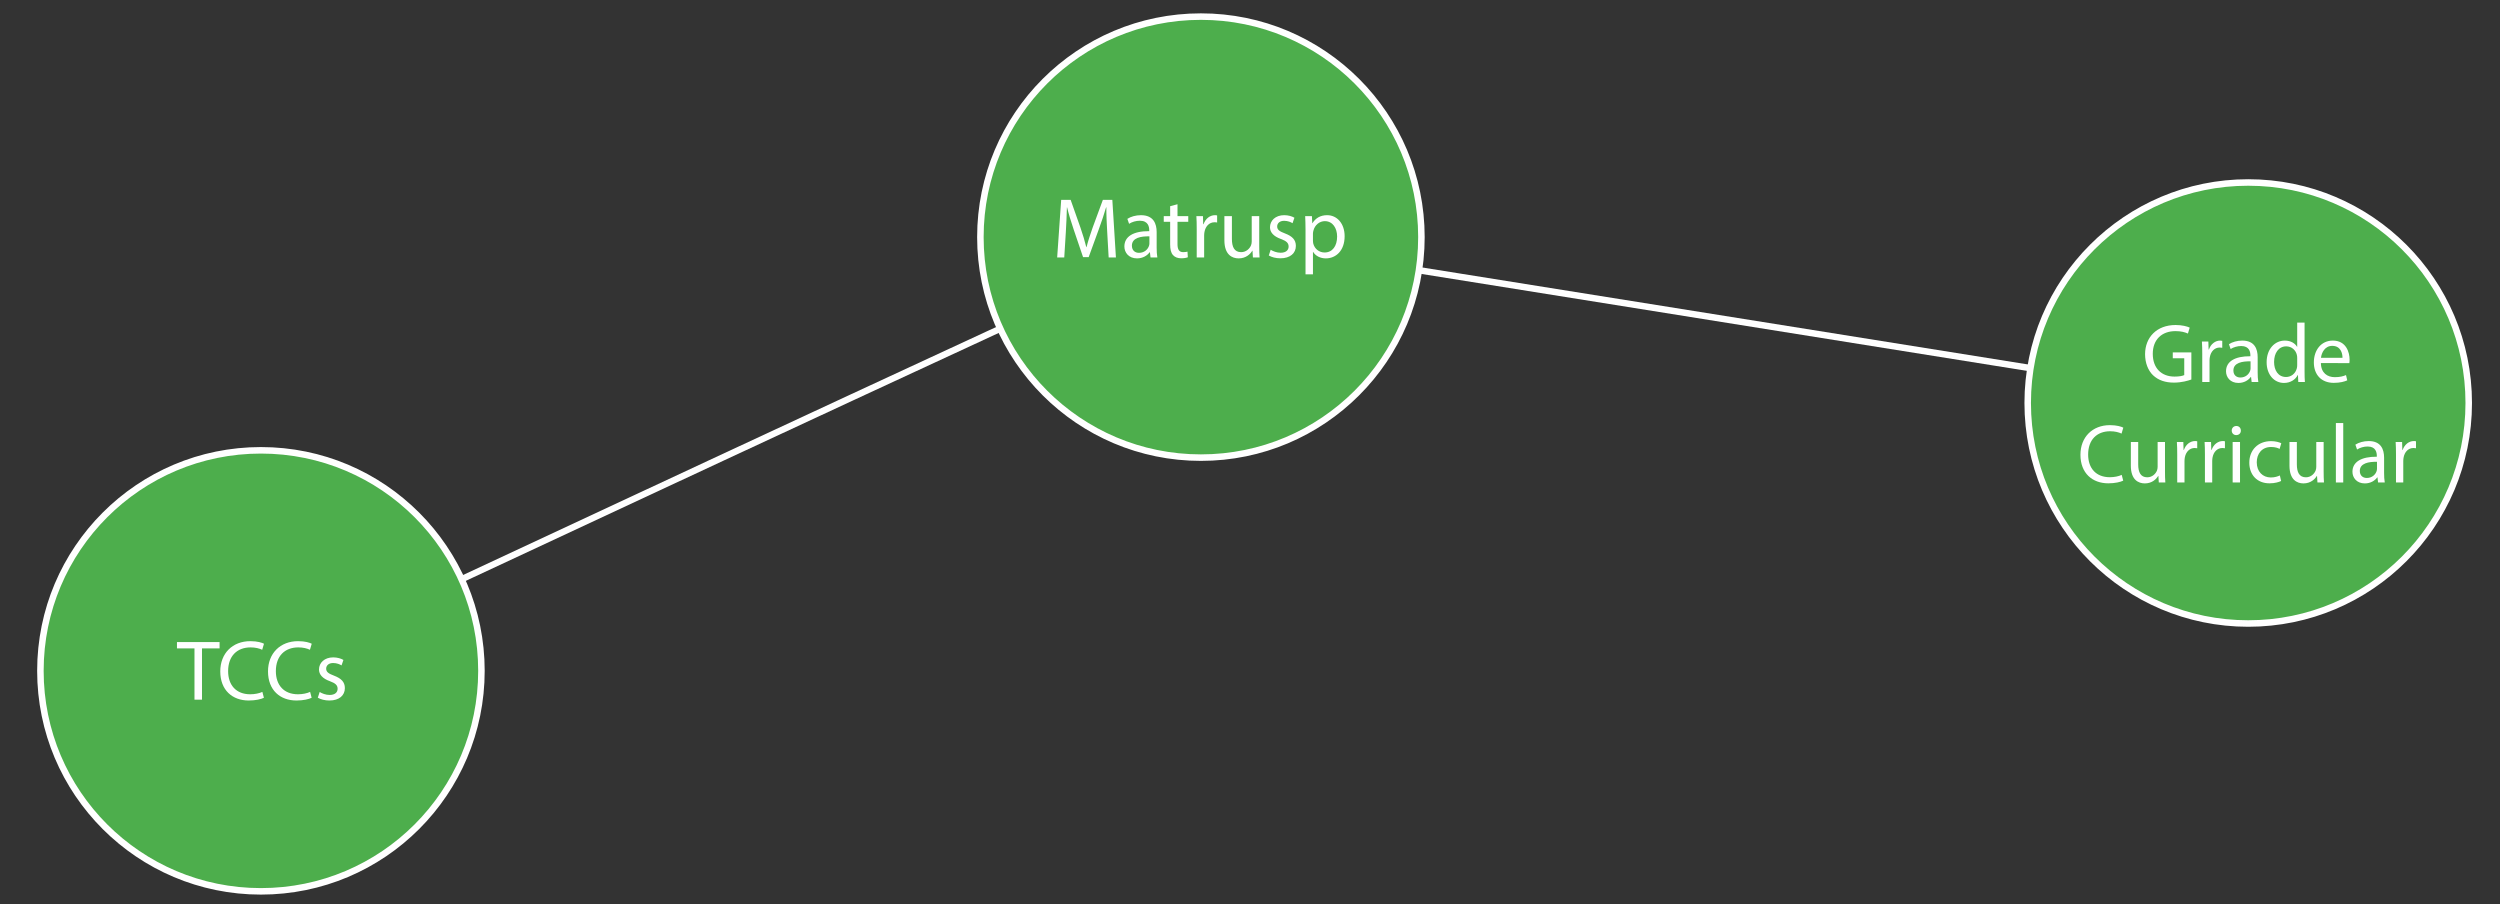 <?xml version="1.0" encoding="utf-8"?>
<!-- Generator: Adobe Illustrator 16.0.0, SVG Export Plug-In . SVG Version: 6.00 Build 0)  -->
<!DOCTYPE svg PUBLIC "-//W3C//DTD SVG 1.1//EN" "http://www.w3.org/Graphics/SVG/1.1/DTD/svg11.dtd">
<svg version="1.1" id="Layer_1" xmlns="http://www.w3.org/2000/svg" xmlns:xlink="http://www.w3.org/1999/xlink" x="0px" y="0px"
	 width="768.631px" height="278px" viewBox="0 0 768.631 278" enable-background="new 0 0 768.631 278" xml:space="preserve">
<rect x="0" y="0" width="768.631" height="278" fill="#333333" stroke="none"/>
<circle fill="#4DAE4C" stroke="#FFFFFF" stroke-width="2" stroke-miterlimit="10" cx="80.22" cy="206.249" r="67.798"/>
<circle fill="#4DAE4C" stroke="#FFFFFF" stroke-width="2" stroke-miterlimit="10" cx="369.22" cy="72.902" r="67.798"/>
<circle fill="#4DAE4C" stroke="#FFFFFF" stroke-width="2" stroke-miterlimit="10" cx="691.22" cy="123.902" r="67.798"/>
<path fill="#FFFFFF" d="M141.771,179.256l-0.841-1.8c45.297-21.159,105.103-49.06,166.033-77.235l0.834,1.802
	C246.87,130.197,187.065,158.097,141.771,179.256z"/>
<path stroke="#000000" stroke-width="2" stroke-miterlimit="10" d="M689.905,124.094"/>
<rect x="434.894" y="97.374" transform="matrix(0.987 0.158 -0.158 0.987 22.27 -82.766)" fill="#FFFFFF" width="191.258" height="2"/>
<g>
	<path fill="#FFFFFF" d="M59.793,199.357H54.41v-1.942h13.102v1.942h-5.408v15.753h-2.311V199.357z"/>
	<path fill="#FFFFFF" d="M81.139,214.533c-0.84,0.42-2.521,0.84-4.673,0.84c-4.989,0-8.743-3.149-8.743-8.952
		c0-5.54,3.754-9.295,9.241-9.295c2.206,0,3.598,0.473,4.201,0.788l-0.552,1.863c-0.866-0.42-2.101-0.734-3.569-0.734
		c-4.148,0-6.906,2.651-6.906,7.3c0,4.331,2.495,7.115,6.801,7.115c1.392,0,2.809-0.289,3.729-0.735L81.139,214.533z"/>
	<path fill="#FFFFFF" d="M95.816,214.533c-0.841,0.42-2.52,0.84-4.674,0.84c-4.988,0-8.742-3.149-8.742-8.952
		c0-5.54,3.754-9.295,9.241-9.295c2.206,0,3.598,0.473,4.201,0.788l-0.552,1.863c-0.866-0.42-2.101-0.734-3.57-0.734
		c-4.148,0-6.905,2.651-6.905,7.3c0,4.331,2.494,7.115,6.8,7.115c1.392,0,2.81-0.289,3.729-0.735L95.816,214.533z"/>
	<path fill="#FFFFFF" d="M98.285,212.748c0.683,0.446,1.891,0.92,3.046,0.92c1.681,0,2.469-0.841,2.469-1.892
		c0-1.103-0.657-1.706-2.364-2.337c-2.284-0.813-3.36-2.074-3.36-3.597c0-2.048,1.653-3.729,4.385-3.729
		c1.286,0,2.415,0.368,3.124,0.788l-0.578,1.681c-0.499-0.315-1.417-0.735-2.599-0.735c-1.365,0-2.126,0.787-2.126,1.733
		c0,1.05,0.761,1.522,2.415,2.152c2.205,0.841,3.334,1.942,3.334,3.833c0,2.232-1.732,3.807-4.752,3.807
		c-1.392,0-2.678-0.341-3.571-0.865L98.285,212.748z"/>
</g>
<g>
	<path fill="#FFFFFF" d="M340.416,71.381c-0.132-2.469-0.289-5.435-0.263-7.641h-0.079c-0.604,2.074-1.339,4.279-2.231,6.721
		l-3.124,8.586h-1.733l-2.861-8.429c-0.841-2.495-1.549-4.778-2.049-6.878h-0.052c-0.053,2.206-0.184,5.172-0.342,7.824
		l-0.473,7.588h-2.179l1.234-17.697h2.914l3.02,8.56c0.735,2.179,1.339,4.122,1.785,5.959h0.079
		c0.446-1.784,1.076-3.728,1.863-5.959l3.15-8.56h2.915l1.103,17.697h-2.231L340.416,71.381z"/>
	<path fill="#FFFFFF" d="M353.729,79.152l-0.185-1.602h-0.078c-0.71,0.998-2.074,1.89-3.886,1.89c-2.573,0-3.886-1.812-3.886-3.649
		c0-3.072,2.73-4.752,7.641-4.726v-0.262c0-1.05-0.289-2.94-2.889-2.94c-1.182,0-2.416,0.367-3.308,0.945l-0.525-1.523
		c1.05-0.683,2.573-1.128,4.175-1.128c3.886,0,4.83,2.651,4.83,5.198v4.752c0,1.103,0.053,2.179,0.211,3.046H353.729z
		 M353.387,72.667c-2.521-0.052-5.383,0.394-5.383,2.862c0,1.496,0.999,2.205,2.18,2.205c1.654,0,2.704-1.05,3.072-2.126
		c0.079-0.236,0.131-0.499,0.131-0.735V72.667z"/>
	<path fill="#FFFFFF" d="M362.025,62.794v3.65h3.309v1.759h-3.309v6.853c0,1.576,0.446,2.467,1.733,2.467
		c0.604,0,1.05-0.079,1.339-0.157l0.104,1.732c-0.446,0.184-1.154,0.315-2.047,0.315c-1.077,0-1.943-0.341-2.495-0.971
		c-0.656-0.683-0.893-1.812-0.893-3.309v-6.931h-1.969v-1.759h1.969v-3.046L362.025,62.794z"/>
	<path fill="#FFFFFF" d="M367.934,70.409c0-1.497-0.026-2.783-0.104-3.964h2.021l0.078,2.494h0.105
		c0.577-1.706,1.969-2.783,3.518-2.783c0.264,0,0.446,0.026,0.657,0.079v2.179c-0.236-0.053-0.474-0.08-0.788-0.08
		c-1.628,0-2.783,1.235-3.098,2.968c-0.053,0.315-0.105,0.683-0.105,1.076v6.775h-2.284V70.409z"/>
	<path fill="#FFFFFF" d="M387.153,75.686c0,1.313,0.026,2.469,0.104,3.467h-2.047l-0.132-2.075h-0.052
		c-0.604,1.024-1.943,2.363-4.201,2.363c-1.996,0-4.385-1.103-4.385-5.566v-7.43h2.311v7.036c0,2.416,0.734,4.043,2.835,4.043
		c1.549,0,2.625-1.076,3.045-2.1c0.132-0.342,0.211-0.762,0.211-1.182v-7.798h2.311V75.686z"/>
	<path fill="#FFFFFF" d="M390.672,76.789c0.683,0.446,1.891,0.919,3.047,0.919c1.679,0,2.468-0.84,2.468-1.89
		c0-1.104-0.656-1.707-2.363-2.337c-2.285-0.814-3.361-2.074-3.361-3.597c0-2.048,1.654-3.728,4.386-3.728
		c1.285,0,2.415,0.367,3.124,0.788l-0.578,1.68c-0.499-0.315-1.418-0.734-2.599-0.734c-1.365,0-2.126,0.788-2.126,1.732
		c0,1.05,0.761,1.522,2.414,2.153c2.206,0.84,3.334,1.943,3.334,3.833c0,2.232-1.732,3.808-4.752,3.808
		c-1.392,0-2.678-0.341-3.57-0.866L390.672,76.789z"/>
	<path fill="#FFFFFF" d="M401.385,70.593c0-1.627-0.053-2.941-0.104-4.148h2.074l0.104,2.179h0.053
		c0.945-1.549,2.442-2.467,4.516-2.467c3.072,0,5.383,2.6,5.383,6.459c0,4.568-2.783,6.826-5.777,6.826
		c-1.679,0-3.151-0.735-3.912-1.996h-0.052v6.905h-2.284V70.593z M403.669,73.979c0,0.342,0.052,0.656,0.105,0.944
		c0.42,1.603,1.812,2.705,3.465,2.705c2.441,0,3.86-1.995,3.86-4.91c0-2.547-1.34-4.726-3.78-4.726
		c-1.575,0-3.047,1.129-3.492,2.862c-0.079,0.289-0.158,0.63-0.158,0.945V73.979z"/>
</g>
<g>
	<path fill="#FFFFFF" d="M673.74,116.682c-1.003,0.361-2.984,0.954-5.328,0.954c-2.625,0-4.786-0.671-6.486-2.292
		c-1.493-1.442-2.419-3.758-2.419-6.462c0.025-5.173,3.577-8.956,9.395-8.956c2.008,0,3.578,0.437,4.325,0.797l-0.542,1.827
		c-0.927-0.41-2.084-0.745-3.834-0.745c-4.223,0-6.976,2.626-6.976,6.976c0,4.401,2.65,7.001,6.691,7.001
		c1.468,0,2.471-0.205,2.986-0.464v-5.173h-3.526v-1.802h5.714V116.682z"/>
	<path fill="#FFFFFF" d="M677.088,108.882c0-1.466-0.026-2.728-0.104-3.886h1.982l0.076,2.445h0.104
		c0.566-1.672,1.93-2.729,3.449-2.729c0.257,0,0.437,0.025,0.643,0.077v2.137c-0.231-0.052-0.463-0.077-0.772-0.077
		c-1.597,0-2.728,1.21-3.037,2.907c-0.052,0.31-0.103,0.671-0.103,1.057v6.642h-2.239V108.882z"/>
	<path fill="#FFFFFF" d="M692.274,117.455l-0.181-1.57h-0.077c-0.695,0.978-2.033,1.853-3.809,1.853
		c-2.523,0-3.809-1.776-3.809-3.579c0-3.01,2.676-4.657,7.489-4.633v-0.257c0-1.029-0.285-2.883-2.832-2.883
		c-1.157,0-2.367,0.361-3.243,0.926l-0.515-1.491c1.029-0.67,2.522-1.107,4.093-1.107c3.81,0,4.736,2.599,4.736,5.097v4.659
		c0,1.08,0.051,2.135,0.205,2.986H692.274z M691.938,111.098c-2.47-0.053-5.274,0.386-5.274,2.804c0,1.468,0.979,2.163,2.135,2.163
		c1.623,0,2.652-1.03,3.013-2.085c0.077-0.231,0.127-0.489,0.127-0.722V111.098z"/>
	<path fill="#FFFFFF" d="M708.544,99.18v15.058c0,1.106,0.024,2.366,0.101,3.218h-2.033l-0.103-2.163h-0.051
		c-0.695,1.39-2.213,2.445-4.247,2.445c-3.011,0-5.329-2.549-5.329-6.333c-0.024-4.144,2.549-6.691,5.586-6.691
		c1.905,0,3.192,0.901,3.758,1.904h0.053V99.18H708.544z M706.278,110.066c0-0.283-0.026-0.669-0.104-0.952
		c-0.335-1.441-1.571-2.625-3.27-2.625c-2.342,0-3.732,2.059-3.732,4.813c0,2.522,1.236,4.607,3.682,4.607
		c1.519,0,2.908-1.004,3.32-2.703c0.077-0.309,0.104-0.618,0.104-0.979V110.066z"/>
	<path fill="#FFFFFF" d="M713.563,111.636c0.051,3.064,2.007,4.325,4.272,4.325c1.621,0,2.6-0.283,3.449-0.644l0.386,1.622
		c-0.797,0.36-2.162,0.771-4.144,0.771c-3.836,0-6.127-2.522-6.127-6.279c0-3.759,2.214-6.719,5.844-6.719
		c4.065,0,5.146,3.579,5.146,5.869c0,0.463-0.051,0.822-0.076,1.054H713.563z M720.204,110.015c0.025-1.439-0.593-3.68-3.141-3.68
		c-2.291,0-3.296,2.11-3.476,3.68H720.204z"/>
	<path fill="#FFFFFF" d="M652.787,147.777c-0.822,0.411-2.471,0.823-4.581,0.823c-4.89,0-8.57-3.088-8.57-8.777
		c0-5.431,3.681-9.111,9.059-9.111c2.162,0,3.527,0.464,4.119,0.771l-0.54,1.828c-0.851-0.412-2.061-0.721-3.501-0.721
		c-4.067,0-6.77,2.6-6.77,7.156c0,4.246,2.444,6.976,6.666,6.976c1.365,0,2.754-0.284,3.655-0.722L652.787,147.777z"/>
	<path fill="#FFFFFF" d="M665.632,144.946c0,1.286,0.026,2.42,0.103,3.396h-2.007l-0.128-2.033h-0.052
		c-0.593,1.005-1.904,2.316-4.118,2.316c-1.956,0-4.299-1.08-4.299-5.456v-7.284h2.265v6.898c0,2.367,0.721,3.964,2.781,3.964
		c1.518,0,2.573-1.056,2.985-2.06c0.127-0.334,0.205-0.746,0.205-1.158v-7.645h2.265V144.946z"/>
	<path fill="#FFFFFF" d="M669.392,139.772c0-1.468-0.026-2.728-0.104-3.887h1.982l0.076,2.445h0.104
		c0.566-1.673,1.93-2.729,3.448-2.729c0.258,0,0.439,0.025,0.645,0.078v2.136c-0.231-0.051-0.463-0.077-0.771-0.077
		c-1.597,0-2.729,1.209-3.039,2.908c-0.051,0.31-0.102,0.669-0.102,1.055v6.641h-2.239V139.772z"/>
	<path fill="#FFFFFF" d="M677.911,139.772c0-1.468-0.026-2.728-0.102-3.887h1.981l0.077,2.445h0.103
		c0.566-1.673,1.931-2.729,3.448-2.729c0.259,0,0.438,0.025,0.644,0.078v2.136c-0.231-0.051-0.464-0.077-0.771-0.077
		c-1.595,0-2.729,1.209-3.037,2.908c-0.051,0.31-0.103,0.669-0.103,1.055v6.641h-2.24V139.772z"/>
	<path fill="#FFFFFF" d="M688.955,132.385c0.024,0.773-0.541,1.39-1.443,1.39c-0.796,0-1.363-0.616-1.363-1.39
		c0-0.798,0.592-1.415,1.416-1.415C688.414,130.97,688.955,131.587,688.955,132.385z M686.433,148.343v-12.457h2.265v12.457H686.433
		z"/>
	<path fill="#FFFFFF" d="M701.336,147.88c-0.594,0.309-1.905,0.721-3.579,0.721c-3.758,0-6.203-2.548-6.203-6.357
		c0-3.834,2.626-6.615,6.691-6.615c1.339,0,2.523,0.335,3.142,0.644l-0.515,1.751c-0.54-0.31-1.391-0.593-2.627-0.593
		c-2.856,0-4.399,2.111-4.399,4.711c0,2.883,1.853,4.658,4.323,4.658c1.287,0,2.137-0.335,2.779-0.618L701.336,147.88z"/>
	<path fill="#FFFFFF" d="M714.41,144.946c0,1.286,0.026,2.42,0.105,3.396h-2.009l-0.13-2.033h-0.051
		c-0.592,1.005-1.904,2.316-4.118,2.316c-1.956,0-4.299-1.08-4.299-5.456v-7.284h2.266v6.898c0,2.367,0.72,3.964,2.779,3.964
		c1.521,0,2.575-1.056,2.986-2.06c0.129-0.334,0.205-0.746,0.205-1.158v-7.645h2.265V144.946z"/>
	<path fill="#FFFFFF" d="M718.172,130.068h2.264v18.274h-2.264V130.068z"/>
	<path fill="#FFFFFF" d="M731.144,148.343l-0.18-1.569h-0.078c-0.695,0.978-2.033,1.853-3.811,1.853
		c-2.521,0-3.808-1.774-3.808-3.576c0-3.013,2.677-4.659,7.489-4.635v-0.256c0-1.03-0.282-2.883-2.831-2.883
		c-1.158,0-2.368,0.36-3.243,0.927l-0.515-1.494c1.03-0.669,2.522-1.106,4.093-1.106c3.809,0,4.735,2.601,4.735,5.097v4.658
		c0,1.081,0.052,2.137,0.207,2.985H731.144z M730.809,141.985c-2.472-0.051-5.277,0.388-5.277,2.807
		c0,1.467,0.979,2.161,2.136,2.161c1.623,0,2.652-1.028,3.014-2.084c0.076-0.232,0.128-0.489,0.128-0.722V141.985z"/>
	<path fill="#FFFFFF" d="M736.652,139.772c0-1.468-0.025-2.728-0.104-3.887h1.981l0.077,2.445h0.104
		c0.565-1.673,1.931-2.729,3.449-2.729c0.258,0,0.438,0.025,0.645,0.078v2.136c-0.231-0.051-0.463-0.077-0.774-0.077
		c-1.594,0-2.728,1.209-3.036,2.908c-0.052,0.31-0.103,0.669-0.103,1.055v6.641h-2.239V139.772z"/>
</g>
</svg>
